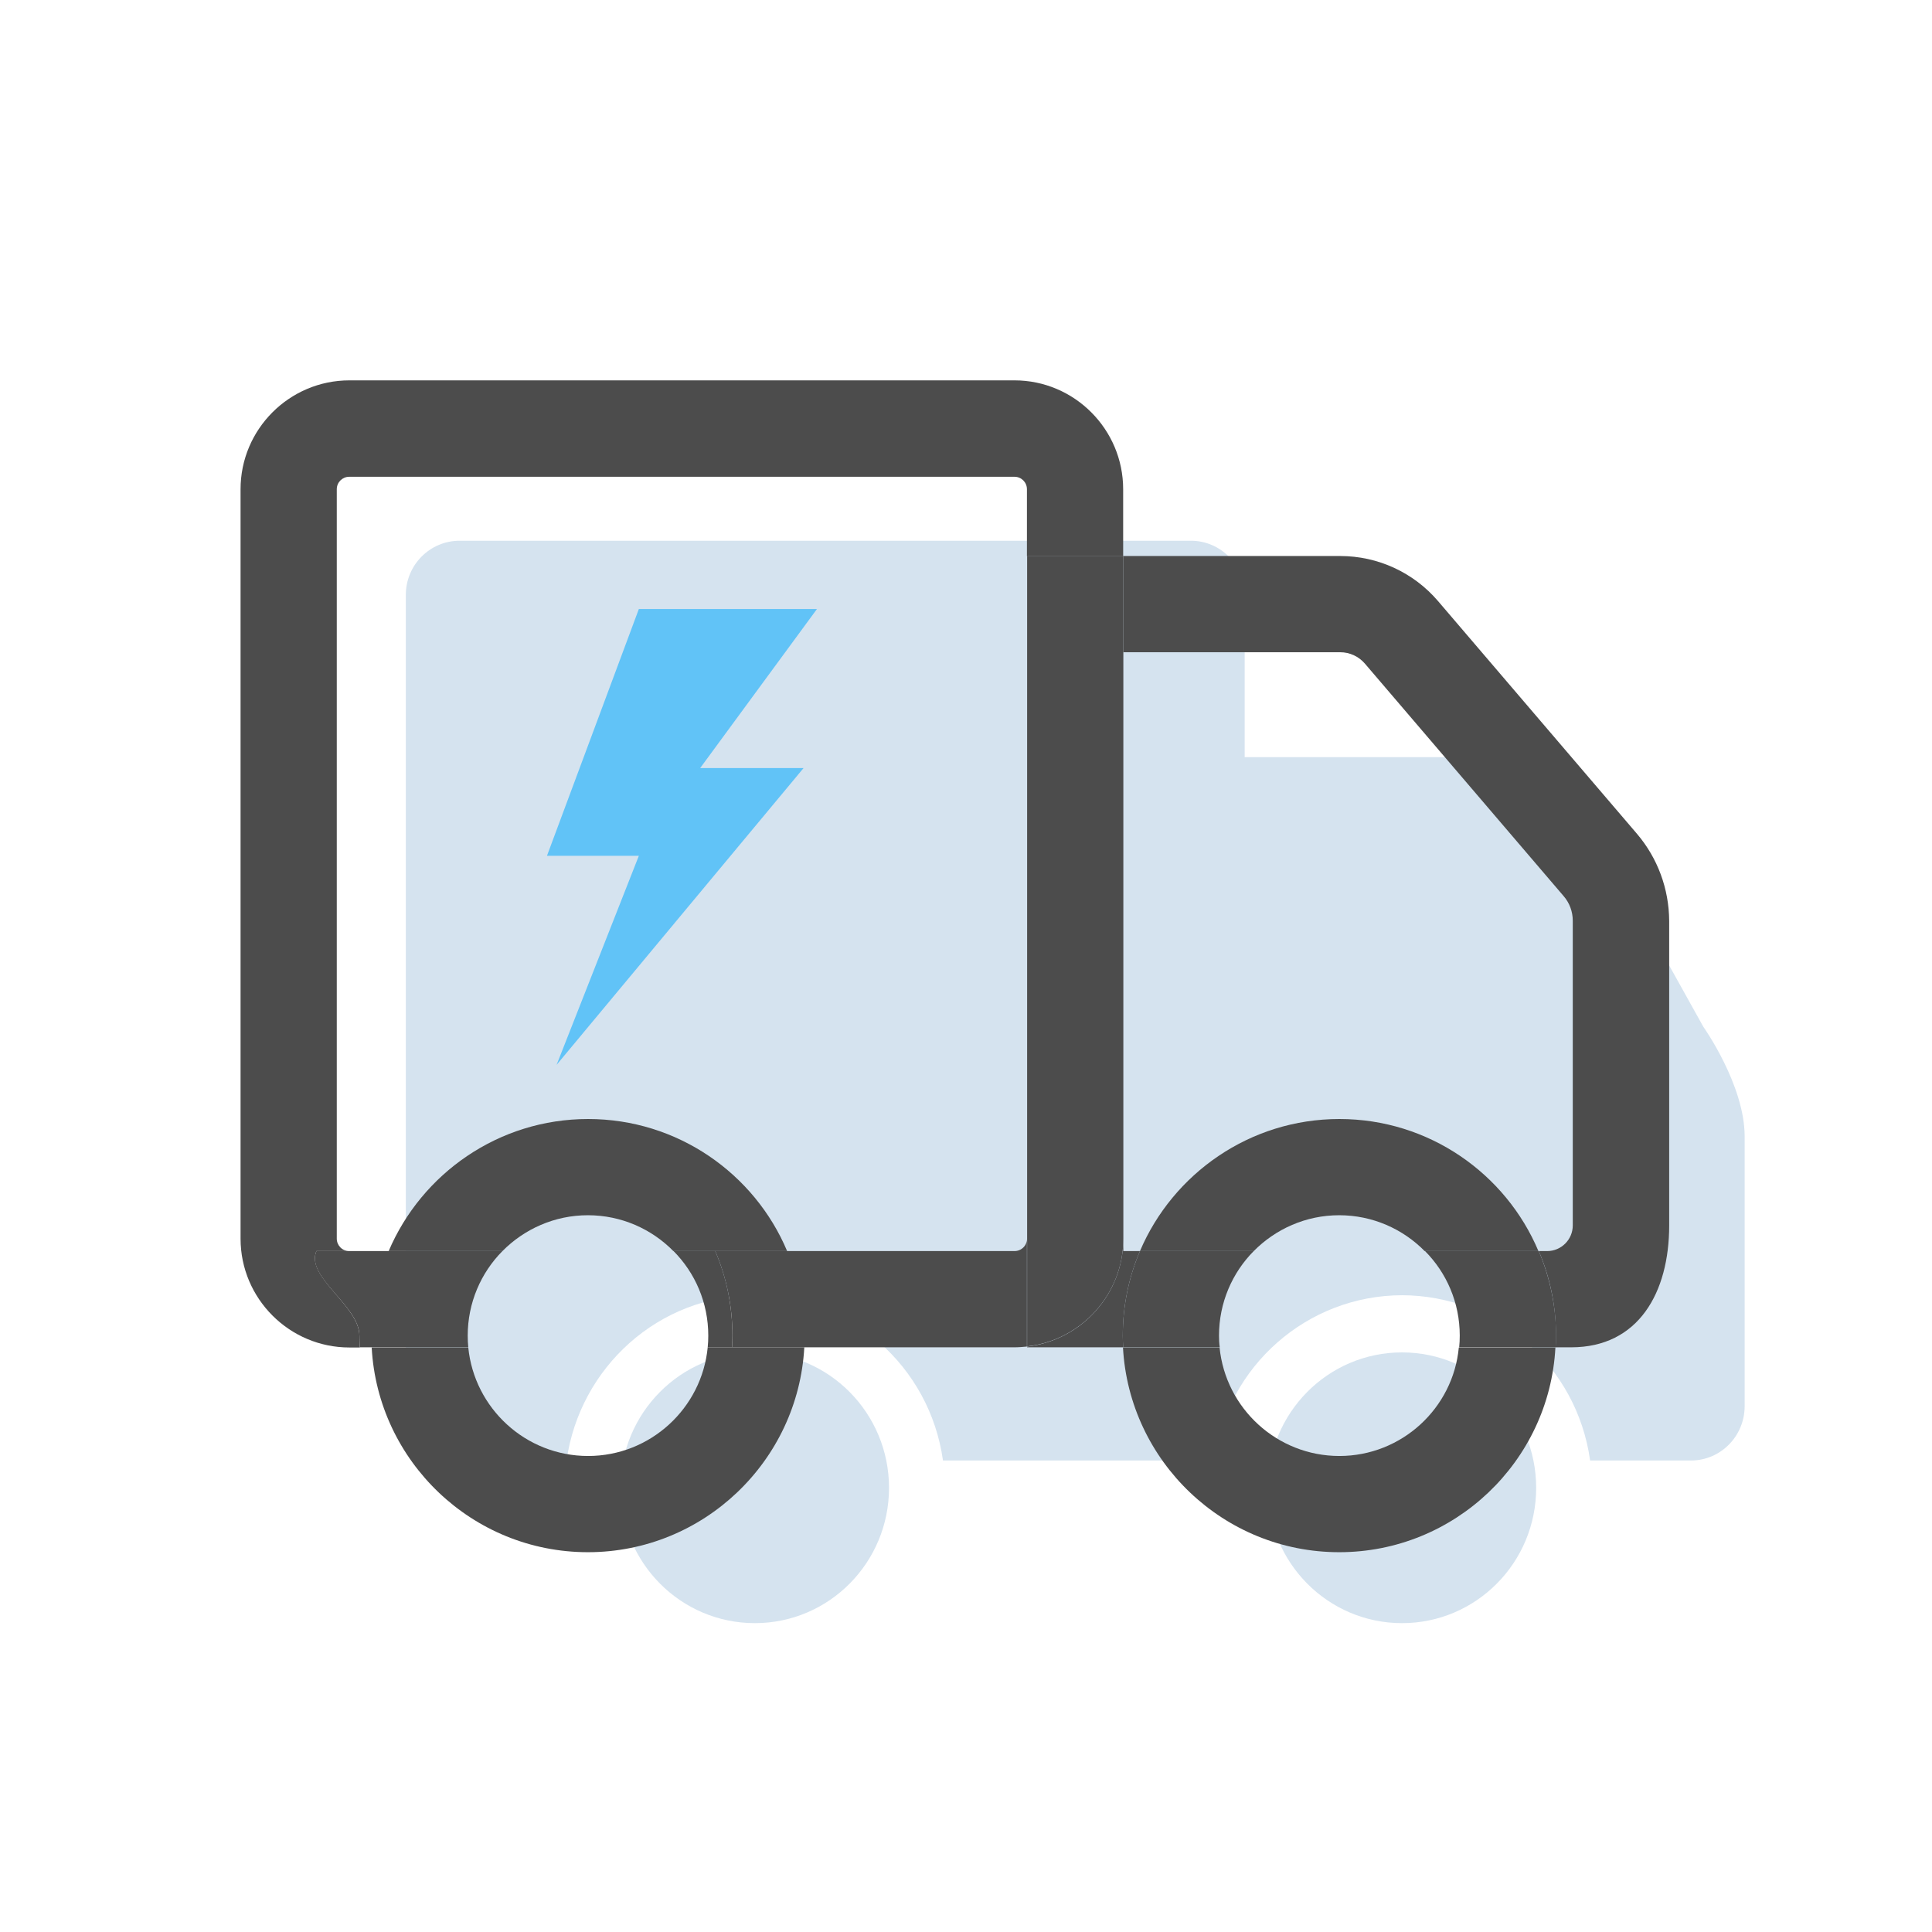 <?xml version="1.0" encoding="utf-8"?>
<!-- Generator: Adobe Illustrator 22.0.0, SVG Export Plug-In . SVG Version: 6.00 Build 0)  -->
<svg version="1.1" id="图层_1" xmlns="http://www.w3.org/2000/svg" xmlns:xlink="http://www.w3.org/1999/xlink" x="0px" y="0px"
	 viewBox="0 0 1024 1024" style="enable-background:new 0 0 1024 1024;" xml:space="preserve">
<style type="text/css">
	.st0{fill:#D5E3EF;}
	.st1{fill:#4C4C4C;}
	.st2{fill:#61C3F7;}
</style>
<g>
	<g>
		<path class="st0" d="M400.1,716.8c-39.3,0-71.2,32.1-71.2,71.7v0.1c0.1,39.7,31.9,71.7,71.2,71.7c39.3,0,71.1-32.1,71.1-71.7
			C471.2,748.9,439.3,716.8,400.1,716.8z"/>
		<path class="st0" d="M743.1,716.8c-39.3,0-71.1,32.1-71.1,71.8c0,39.6,31.8,71.7,71.1,71.7c39.3,0,71.1-32.1,71.1-71.7
			C814.2,748.9,782.3,716.8,743.1,716.8z"/>
		<path class="st0" d="M902.8,544.2L839.2,430c-12.9-15.8-21.7-28.7-42.6-28.7H659.7v-86c0-15.8-12.8-28.7-28.5-28.7H243.6
			c-15.7,0-28.5,12.8-28.5,28.7v430.1c0.1,15.8,12.8,28.7,28.5,28.7h56.7c7-49.4,48.8-87.6,99.8-87.6c50.2,0.2,92.7,37.5,99.7,87.6
			h143.6c7-50.2,49.5-87.5,99.7-87.6c50.2,0.1,92.7,37.4,99.7,87.6h53.4c15.7,0,28.4-12.8,28.5-28.6V602.1
			C924.6,574.9,902.8,544.2,902.8,544.2z"/>
	</g>
	<path class="st1" d="M311.7,771.7c-33.1,0-60.3-25.3-63.5-57.5h-51.2c3.3,60.4,53.4,108.5,114.6,108.5S423,774.5,426.3,714.1h-51.2
		C372,746.4,344.7,771.7,311.7,771.7z"/>
	<path class="st1" d="M709.9,771.7c-33.1,0-60.3-25.3-63.5-57.5h-51.2c3.3,60.4,53.4,108.5,114.6,108.5s111.4-48.1,114.6-108.5
		h-51.2C770.2,746.4,742.9,771.7,709.9,771.7z"/>
	<path class="st1" d="M167.7,663.1h17.4c-3.7,0-6.6-3-6.6-6.6V259.3c0-3.7,3-6.6,6.6-6.6h352.6c3.7,0,6.6,3,6.6,6.6v35.5h51v-35.5
		c0-31.8-25.9-57.7-57.6-57.7H185.2c-31.8,0-57.7,25.9-57.7,57.7v397.2c0,31.8,25.9,57.7,57.7,57.7h5.5c-0.1-2.1-0.2-4.1-0.2-6.2
		C190.5,692,161.9,676.9,167.7,663.1z"/>
	<path class="st1" d="M537.7,663.1H379.1c5.9,13.8,9.1,28.9,9.1,44.8c0,2.1-0.1,4.2-0.2,6.2h149.7c2.2,0,4.5-0.2,6.6-0.4v-57.2
		C544.4,660.1,541.4,663.1,537.7,663.1z"/>
	<path class="st1" d="M867.6,441.9L762.2,318.6c-13-15.2-31.9-23.9-51.9-23.9H595.4v51h94.1h20.8c5.1,0,9.8,2.2,13.1,6l105.4,123.3
		c3.1,3.6,4.8,8.2,4.8,13v161.5c0,7.5-6.1,13.6-13.6,13.6h-4.4c5.9,13.8,9.1,28.9,9.1,44.8c0,2.1-0.1,4.2-0.2,6.2h8.3
		c35.6,0,51.9-29,51.9-64.6V488.1C884.6,471.1,878.6,454.8,867.6,441.9z"/>
	<path class="st1" d="M604.2,663.1h-8.8v-6.6c0,29.5-22.3,53.9-51,57.2v0.4h50.9c-0.1-2.1-0.2-4.1-0.2-6.2
		C595.1,692,598.3,676.9,604.2,663.1z"/>
	<path class="st1" d="M595.4,656.5V345.7v-51h-51v361.7v57.2C573,710.4,595.4,686,595.4,656.5z"/>
	<path class="st1" d="M311.7,593.1c-47.4,0-88.2,28.9-105.7,70h60.3c11.6-11.7,27.6-19,45.3-19s33.8,7.3,45.3,19h60.3
		C399.9,622,359.1,593.1,311.7,593.1z"/>
	<path class="st1" d="M247.9,707.9c0-17.4,7-33.3,18.4-44.8h-98.6c-5.9,13.8,22.8,28.9,22.8,44.8c0,2.1,0.1,4.2,0.2,6.2h57.5
		C248,712.1,247.9,710,247.9,707.9z"/>
	<path class="st1" d="M379.1,663.1H357c11.4,11.5,18.4,27.3,18.4,44.8c0,2.1-0.1,4.2-0.3,6.2H388c0.1-2.1,0.2-4.1,0.2-6.2
		C388.2,692,385,676.9,379.1,663.1z"/>
	<path class="st1" d="M709.9,593.1c-47.4,0-88.2,28.9-105.7,70h60.3c11.6-11.7,27.6-19,45.3-19c17.7,0,33.8,7.3,45.3,19h60.3
		C798.1,622,757.3,593.1,709.9,593.1z"/>
	<path class="st1" d="M815.6,663.1h-60.3c11.4,11.5,18.4,27.3,18.4,44.8c0,2.1-0.1,4.2-0.3,6.2h51.2c0.1-2.1,0.2-4.1,0.2-6.2
		C824.7,692,821.4,676.9,815.6,663.1z"/>
	<path class="st1" d="M646.1,707.9c0-17.4,7-33.3,18.4-44.8h-60.3c-5.9,13.8-9.1,28.9-9.1,44.8c0,2.1,0.1,4.2,0.2,6.2h51.2
		C646.2,712.1,646.1,710,646.1,707.9z"/>
	<polygon class="st2" points="371.1,407.1 425.9,407.1 295,564.4 338.6,453.6 289.9,453.6 338.6,322.8 433,322.8 	"/>
</g>
</svg>
